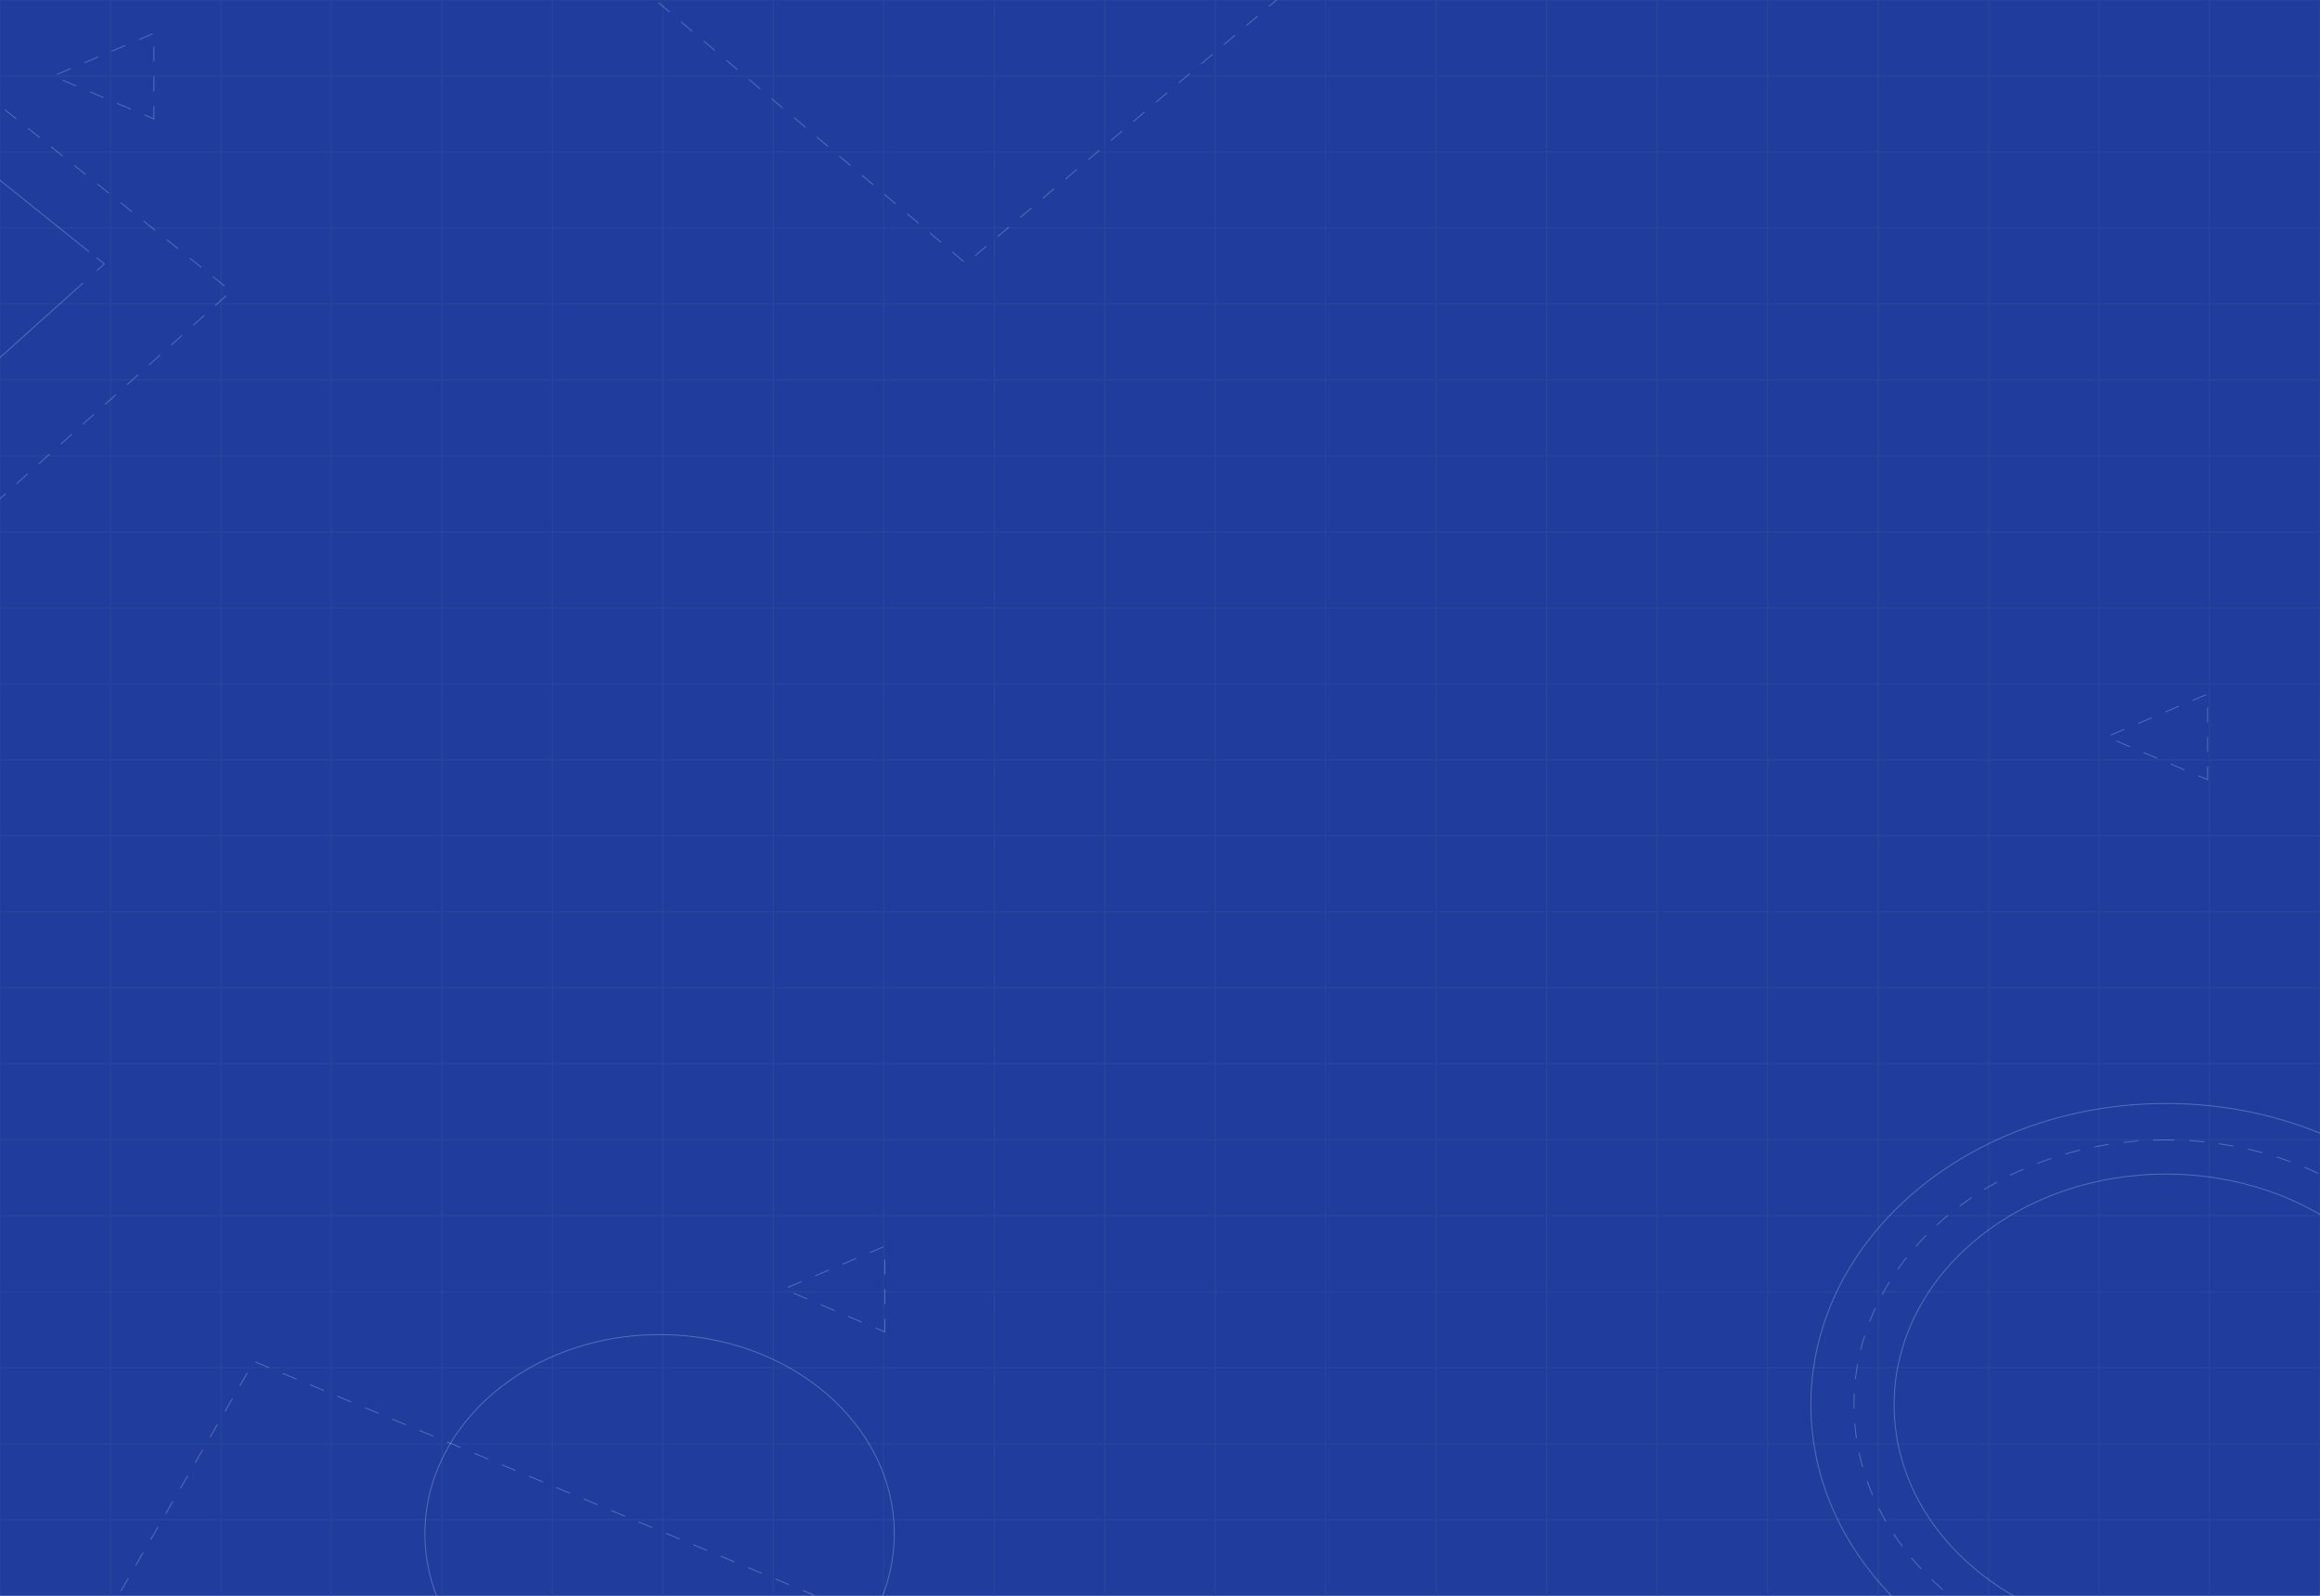 <svg id="Layer_1" data-name="Layer 1" xmlns="http://www.w3.org/2000/svg" width="1896.2" height="1304.3" viewBox="0 0 1896.2 1304.3"><defs><style>

#dottedcircle, #dotted1, #dotted2, #dotted3, #dotted4, #dotted5, #dotted6 {
		                stroke-dasharray: 12.12;
		                stroke-dashoffset: 50;
		                animation: move 3s linear infinite;
		            }

		            #draw {
		                stroke-dasharray: 1353px;
		                stroke-dashoffset: 1353px;
		                animation: move 5s linear;
		                animation-fill-mode: forwards;
		            }

		            @keyframes move {
		                100% {
		                    stroke-dashoffset: 0;
		                }
		            }


.cls-1{fill:#203c9c;}.cls-2,.cls-4,.cls-5,.cls-6{fill:none;stroke-miterlimit:10;}.cls-2{stroke:#23489b;}.cls-3,.cls-4,.cls-5,.cls-6{opacity:0.5;}.cls-4,.cls-5,.cls-6{stroke:#fcffff;stroke-width:0.75px;isolation:isolate;}.cls-5{stroke-dashoffset:50px;stroke-dasharray:12.12;}.cls-6{stroke-dashoffset:1353px;stroke-dasharray:1353;}</style></defs><path class="cls-1" d="M0,1304.3H1896.2V0H0Z"/><g id="grid"><rect class="cls-2" width="1896.2" height="1304.3"/><line class="cls-2" x1="1896.2" y1="62.1" y2="62.1"/><line class="cls-2" x1="1896.2" y1="124.2" y2="124.2"/><line class="cls-2" x1="1896.2" y1="186.3" y2="186.3"/><line class="cls-2" x1="1896.2" y1="248.4" y2="248.4"/><line class="cls-2" x1="1896.2" y1="310.5" y2="310.5"/><line class="cls-2" x1="1896.2" y1="372.7" y2="372.7"/><line class="cls-2" x1="1896.2" y1="434.8" y2="434.8"/><line class="cls-2" x1="1896.2" y1="496.9" y2="496.9"/><line class="cls-2" x1="1896.2" y1="559" y2="559"/><line class="cls-2" x1="1896.2" y1="621.1" y2="621.1"/><line class="cls-2" x1="1896.2" y1="683.2" y2="683.2"/><line class="cls-2" x1="1896.2" y1="745.3" y2="745.3"/><line class="cls-2" x1="1896.2" y1="807.4" y2="807.4"/><line class="cls-2" x1="1896.2" y1="869.5" y2="869.5"/><line class="cls-2" x1="1896.2" y1="931.6" y2="931.6"/><line class="cls-2" x1="1896.2" y1="993.8" y2="993.8"/><line class="cls-2" x1="1896.2" y1="1055.9" y2="1055.9"/><line class="cls-2" x1="1896.2" y1="1118" y2="1118"/><line class="cls-2" x1="1896.2" y1="1180.1" y2="1180.1"/><line class="cls-2" x1="1896.2" y1="1242.2" y2="1242.2"/><line class="cls-2" x1="90.3" y1="1304.3" x2="90.3"/><line class="cls-2" x1="180.6" y1="1304.3" x2="180.6"/><line class="cls-2" x1="270.9" y1="1304.3" x2="270.9"/><line class="cls-2" x1="361.2" y1="1304.3" x2="361.2"/><line class="cls-2" x1="451.5" y1="1304.3" x2="451.5"/><line class="cls-2" x1="541.8" y1="1304.3" x2="541.8"/><line class="cls-2" x1="632.1" y1="1304.3" x2="632.1"/><line class="cls-2" x1="722.4" y1="1304.3" x2="722.4"/><line class="cls-2" x1="812.7" y1="1304.3" x2="812.7"/><line class="cls-2" x1="903" y1="1304.3" x2="903"/><line class="cls-2" x1="993.2" y1="1304.3" x2="993.2"/><line class="cls-2" x1="1083.5" y1="1304.3" x2="1083.5"/><line class="cls-2" x1="1173.8" y1="1304.3" x2="1173.8"/><line class="cls-2" x1="1264.1" y1="1304.3" x2="1264.1"/><line class="cls-2" x1="1354.4" y1="1304.3" x2="1354.4"/><line class="cls-2" x1="1444.7" y1="1304.3" x2="1444.7"/><line class="cls-2" x1="1535" y1="1304.3" x2="1535"/><line class="cls-2" x1="1625.3" y1="1304.3" x2="1625.3"/><line class="cls-2" x1="1715.6" y1="1304.3" x2="1715.6"/><line class="cls-2" x1="1805.9" y1="1304.3" x2="1805.9"/></g><g class="cls-3"><path class="cls-4" d="M-139.4,35.5,72.8,205.8"/><path class="cls-4" d="M78.9,210.6l6.4,5.1-6,5.4"/><path class="cls-4" d="M67.8,231.4l-200,179.4"/></g><g id="circles" class="cls-3"><path class="cls-4" d="M539.1,1090.9c-106,0-191.8,72.9-191.8,162.8s85.9,162.8,191.8,162.8,191.8-72.9,191.8-162.8S645,1090.9,539.1,1090.9Z"/><path class="cls-4" d="M1613.2,1014.9c-86.8,73.7-86.8,193.1,0,266.7s227.6,73.7,314.4,0,86.8-193.1,0-266.7S1700,941.2,1613.2,1014.9Z"/><path class="cls-4" d="M1770.4,902c-160.3,0-290.3,110.2-290.3,246.2s130,246.3,290.3,246.3,290.3-110.3,290.3-246.3S1930.7,902,1770.4,902Z"/></g><g id="dotted" class="cls-3"><path id="dotted1" class="cls-5" d="M-146.1-30.8l335,268.9L-125.9,520.5"/><path id="dottedcircle" class="cls-5" d="M1770.4,931.8c-140.9,0-255.1,96.9-255.1,216.4s114.2,216.5,255.1,216.5,255.1-96.9,255.1-216.5S1911.3,931.8,1770.4,931.8Z"/><path id="dotted2" class="cls-5" d="M723.2,1088.7v-70l-82.5,35Z"/><path id="dotted3" class="cls-5" d="M1804.3,637.3v-70l-82.5,35Z"/><path id="dotted4" class="cls-5" d="M125.8,97.2v-70l-82.5,35Z"/><path id="dotted5" class="cls-5" d="M428.4-91,789.5,215.4l261.6-222"/><path id="dotted6" class="cls-5" d="M665.9,1304.1,207.6,1112.8,44.3,1394.5"/></g><g class="cls-3"><path class="cls-6" d="M309.2,919.8V806.3"/><path class="cls-6" d="M320.4,920H297.8"/><path class="cls-6" d="M320.4,806.6H297.8"/></g><g class="cls-3"><path class="cls-6" d="M1827.3,658.9V545.3"/><path class="cls-6" d="M1838.6,659.1H1816"/><path class="cls-6" d="M1838.6,545.7H1816"/></g><g class="cls-3"><path class="cls-6" d="M386.1,302.1V55.9"/><path class="cls-6" d="M397.4,302.5H374.8"/><path class="cls-6" d="M397.4,56.6H374.8"/></g><g id="draw" class="cls-3"><path class="cls-6" d="M2125.1,499.6V684.8H1401V888.6"/><line class="cls-6" x1="1083.5" y1="869.5" x2="-88.2" y2="869.5"/><line class="cls-6" x1="1083.5" y1="902.4" x2="1083.5" y2="835.3"/><line class="cls-6" x1="2706.9" y1="309.5" x2="1535.2" y2="309.5"/><line class="cls-6" x1="1535" y1="341.1" x2="1535" y2="274"/></g></svg>